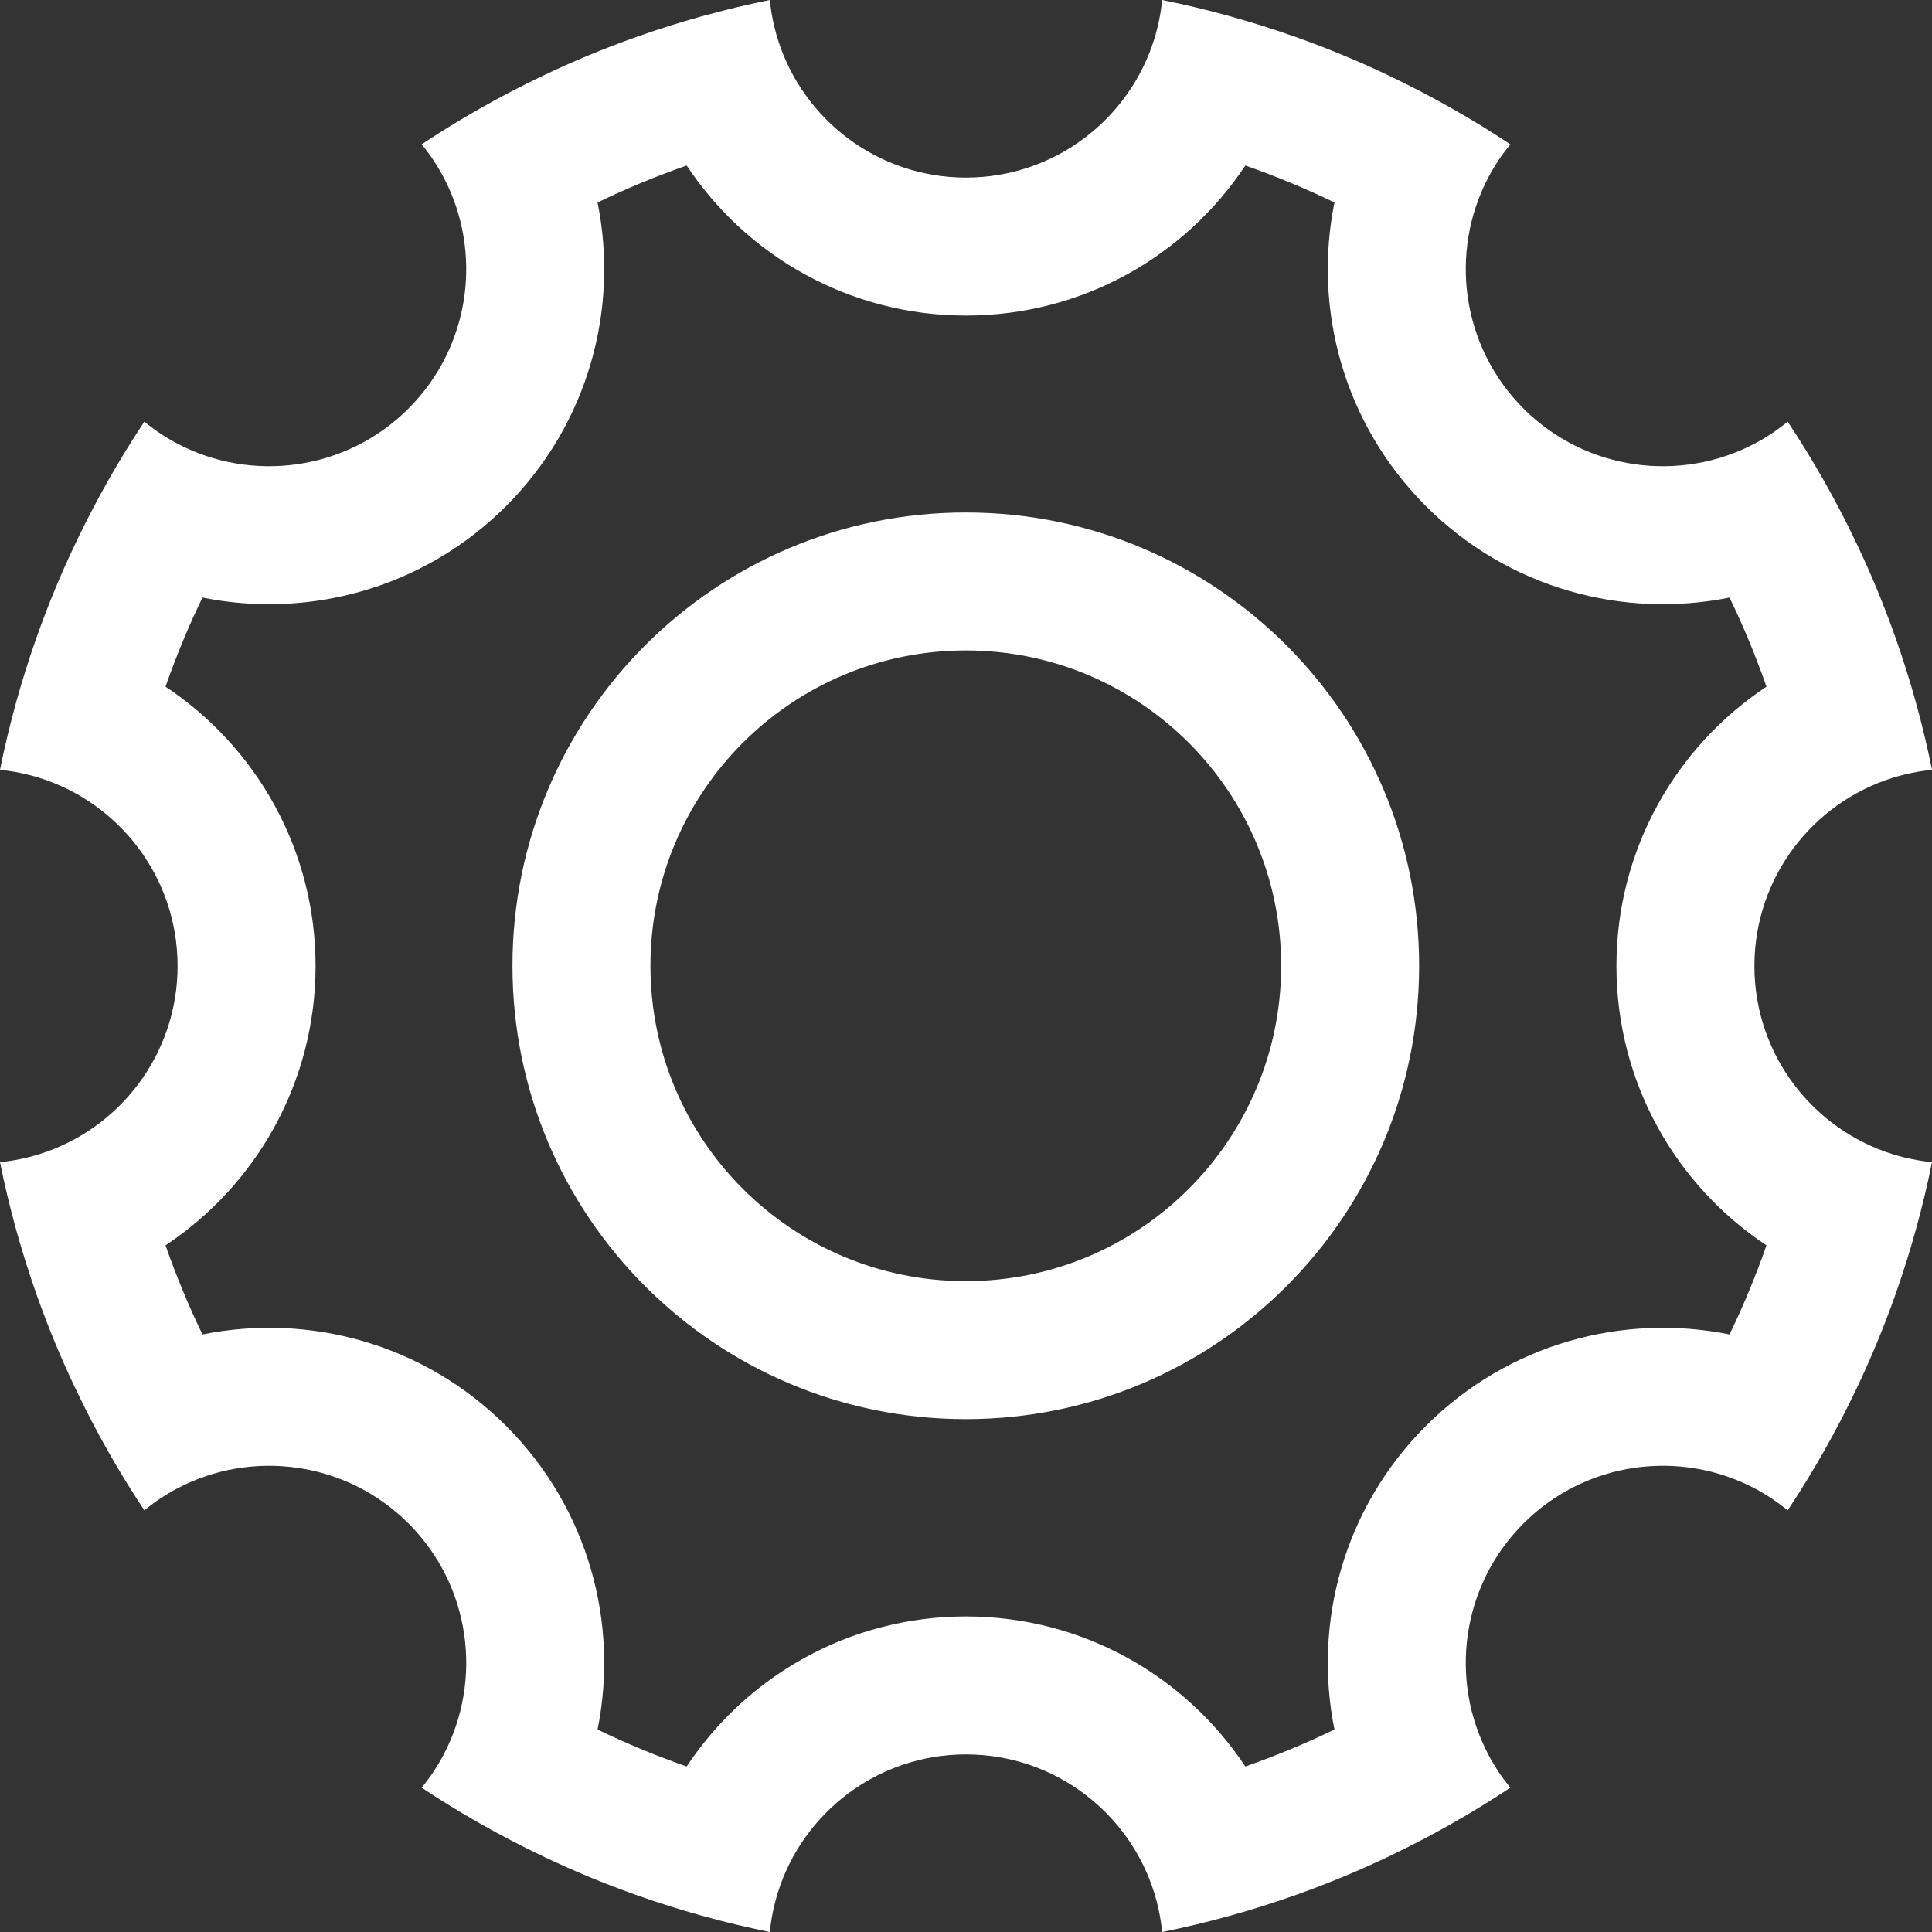 <svg width="24" height="24" viewBox="0 0 24 24" fill="none" xmlns="http://www.w3.org/2000/svg">
<rect x="0" y="0" width="24" height="24" fill="#333333" stroke="none"/>
<path fill-rule="evenodd" clip-rule="evenodd" d="M12 3.92C13.449 3.92 14.725 3.18 15.47 2.056C15.85 2.189 16.219 2.342 16.577 2.515C16.31 3.837 16.689 5.262 17.713 6.287C18.738 7.311 20.163 7.69 21.485 7.423C21.658 7.781 21.811 8.15 21.944 8.53C20.82 9.275 20.08 10.551 20.08 12C20.08 13.449 20.82 14.725 21.944 15.47C21.811 15.85 21.658 16.219 21.485 16.577C20.163 16.31 18.738 16.689 17.713 17.713C16.689 18.738 16.31 20.163 16.577 21.485C16.219 21.658 15.85 21.811 15.47 21.944C14.725 20.82 13.449 20.08 12 20.08C10.551 20.08 9.275 20.82 8.53 21.944C8.15 21.811 7.781 21.658 7.423 21.485C7.69 20.163 7.311 18.738 6.287 17.713C5.262 16.689 3.837 16.31 2.515 16.577C2.342 16.219 2.189 15.85 2.056 15.47C3.18 14.725 3.92 13.449 3.92 12C3.92 10.551 3.18 9.275 2.056 8.53C2.189 8.15 2.342 7.781 2.515 7.423C3.837 7.69 5.262 7.311 6.287 6.287C7.311 5.262 7.69 3.837 7.423 2.515C7.781 2.342 8.15 2.189 8.53 2.056C9.275 3.18 10.551 3.92 12 3.92ZM12 2.206C13.099 2.206 14.029 1.482 14.339 0.484C14.387 0.329 14.42 0.167 14.437 0C15.007 0.115 15.564 0.27 16.103 0.462C16.497 0.602 16.883 0.762 17.257 0.941C17.78 1.19 18.283 1.475 18.762 1.793C18.656 1.922 18.565 2.059 18.489 2.203C18.003 3.127 18.148 4.297 18.925 5.075C19.703 5.852 20.873 5.997 21.797 5.511C21.941 5.435 22.078 5.344 22.207 5.238C22.525 5.717 22.81 6.22 23.059 6.743C23.238 7.117 23.398 7.503 23.538 7.897C23.73 8.436 23.885 8.993 24 9.563C23.833 9.58 23.671 9.613 23.516 9.661C22.518 9.971 21.794 10.901 21.794 12C21.794 13.099 22.518 14.029 23.516 14.339C23.671 14.387 23.833 14.42 24 14.437C23.885 15.007 23.73 15.564 23.538 16.103C23.398 16.497 23.238 16.883 23.059 17.257C22.81 17.78 22.525 18.283 22.207 18.762C22.078 18.656 21.941 18.565 21.797 18.489C20.873 18.003 19.703 18.148 18.925 18.925C18.148 19.703 18.003 20.873 18.489 21.797C18.565 21.941 18.656 22.078 18.762 22.207C18.283 22.525 17.78 22.81 17.257 23.059C16.883 23.238 16.497 23.398 16.103 23.538C15.564 23.73 15.007 23.885 14.437 24C14.42 23.833 14.387 23.671 14.339 23.516C14.029 22.518 13.099 21.794 12 21.794C10.901 21.794 9.971 22.518 9.661 23.516C9.613 23.671 9.58 23.833 9.563 24C8.993 23.885 8.436 23.73 7.897 23.538C7.503 23.398 7.117 23.238 6.743 23.059C6.22 22.81 5.717 22.525 5.238 22.207C5.344 22.078 5.435 21.941 5.511 21.797C5.997 20.873 5.852 19.703 5.075 18.925C4.297 18.148 3.127 18.003 2.203 18.489C2.059 18.565 1.922 18.656 1.793 18.762C1.475 18.283 1.19 17.78 0.941 17.257C0.762 16.883 0.602 16.497 0.462 16.103C0.27 15.564 0.115 15.007 0 14.437C0.167 14.42 0.329 14.387 0.484 14.339C1.482 14.029 2.206 13.099 2.206 12C2.206 10.901 1.482 9.971 0.484 9.661C0.329 9.613 0.167 9.58 0 9.563C0.115 8.993 0.27 8.436 0.462 7.897C0.602 7.503 0.762 7.117 0.941 6.743C1.19 6.22 1.475 5.717 1.793 5.238C1.922 5.344 2.059 5.435 2.203 5.511C3.127 5.997 4.297 5.852 5.075 5.075C5.852 4.297 5.997 3.127 5.511 2.203C5.435 2.059 5.344 1.922 5.238 1.793C5.717 1.475 6.22 1.19 6.743 0.941C7.117 0.762 7.503 0.602 7.897 0.462C8.436 0.27 8.993 0.115 9.563 0C9.58 0.167 9.613 0.329 9.661 0.484C9.971 1.482 10.901 2.206 12 2.206ZM15.915 11.998C15.915 14.161 14.161 15.915 11.998 15.915C9.834 15.915 8.08 14.161 8.08 11.998C8.08 9.834 9.834 8.08 11.998 8.08C14.161 8.08 15.915 9.834 15.915 11.998ZM17.629 11.998C17.629 15.108 15.108 17.629 11.998 17.629C8.887 17.629 6.366 15.108 6.366 11.998C6.366 8.887 8.887 6.366 11.998 6.366C15.108 6.366 17.629 8.887 17.629 11.998Z" fill="#fff"/>
</svg>
